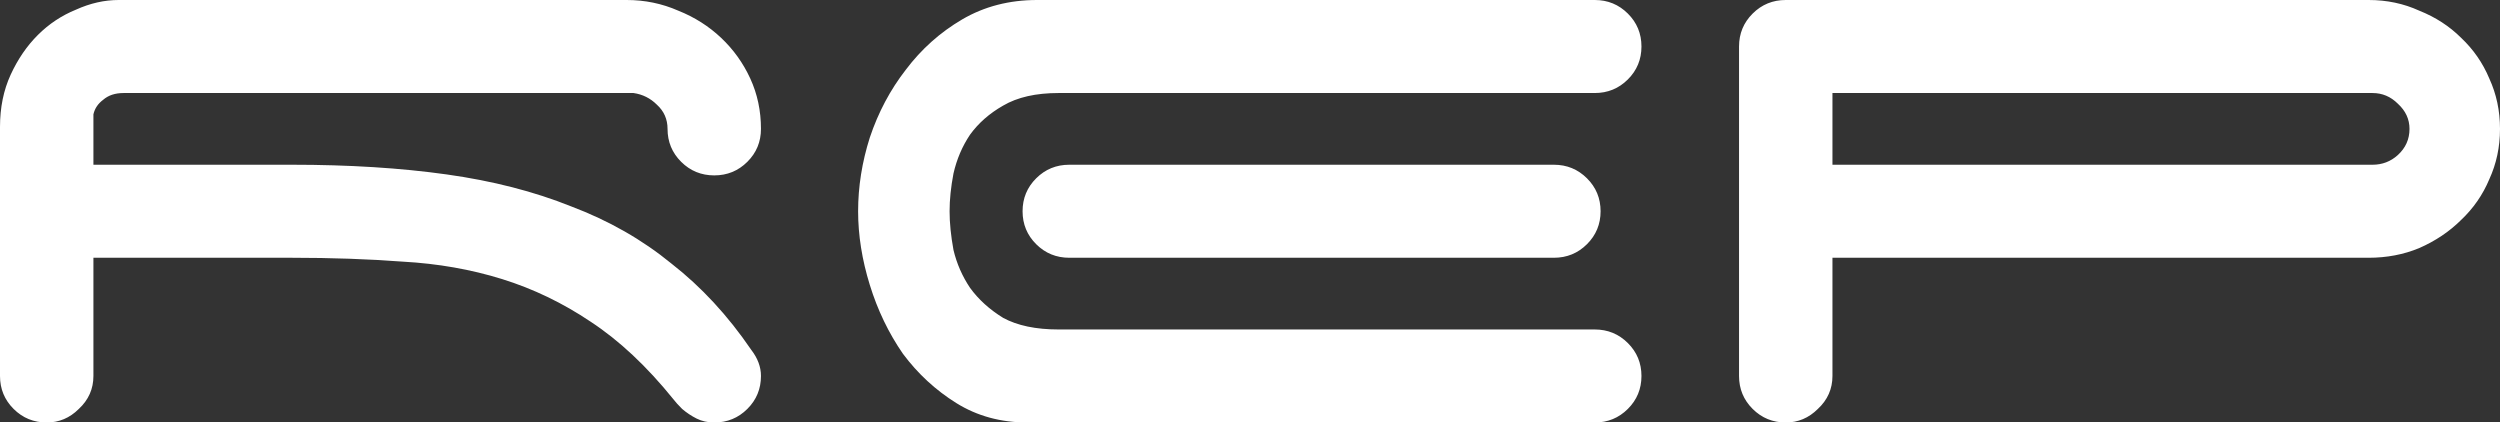 <svg width="1000" height="169" viewBox="0 0 1000 169" fill="none" xmlns="http://www.w3.org/2000/svg">
<rect x="0" y="0" width="1000" height="169" fill="#333333" stroke="none"/>
<path d="M304.386 150.395C304.386 155.563 302.57 159.956 298.936 163.574C295.304 167.191 290.893 169 285.702 169C283.108 169 280.772 168.483 278.696 167.449C276.62 166.416 274.674 165.123 272.857 163.574C271.301 162.023 270.133 160.73 269.355 159.697C258.715 146.518 247.687 136.182 236.269 128.688C225.111 121.194 213.304 115.509 200.848 111.633C188.392 107.757 175.158 105.431 161.146 104.656C147.392 103.622 132.602 103.105 116.772 103.105H37.367V150.395C37.367 155.563 35.421 159.956 31.528 163.574C27.896 167.191 23.614 169 18.684 169C13.494 169 9.082 167.191 5.449 163.574C1.816 159.956 0 155.563 0 150.395V50.778C0 43.025 1.427 36.048 4.282 29.846C7.136 23.645 10.769 18.347 15.18 13.954C19.592 9.561 24.652 6.202 30.361 3.876C36.07 1.292 41.778 0 47.487 0H250.671C257.937 0 264.813 1.421 271.301 4.264C277.788 6.848 283.497 10.466 288.427 15.117C293.358 19.768 297.25 25.195 300.105 31.397C302.959 37.599 304.386 44.317 304.386 51.553C304.386 56.721 302.57 61.114 298.936 64.732C295.304 68.349 290.893 70.158 285.702 70.158C280.513 70.158 276.101 68.349 272.468 64.732C268.835 61.114 267.019 56.721 267.019 51.553C267.019 47.677 265.592 44.447 262.737 41.862C260.143 39.278 257.028 37.728 253.396 37.211H49.434C46.06 37.211 43.336 38.115 41.26 39.924C39.184 41.475 37.886 43.413 37.367 45.739V65.894H116.772C139.607 65.894 160.237 67.186 178.662 69.771C197.085 72.355 213.693 76.618 228.484 82.562C243.535 88.247 256.899 95.87 268.576 105.431C280.513 114.734 291.152 126.233 300.494 139.929C303.089 143.289 304.386 146.777 304.386 150.395ZM621.553 65.894C626.742 65.894 631.154 67.703 634.787 71.321C638.42 74.939 640.236 79.332 640.236 84.5C640.236 89.668 638.42 94.062 634.787 97.679C631.154 101.297 626.742 103.105 621.553 103.105H427.711C422.522 103.105 418.11 101.297 414.477 97.679C410.844 94.062 409.028 89.668 409.028 84.5C409.028 79.332 410.844 74.939 414.477 71.321C418.11 67.703 422.522 65.894 427.711 65.894H621.553ZM423.429 37.211C414.348 37.211 406.952 38.891 401.243 42.25C395.794 45.351 391.383 49.227 388.009 53.878C384.894 58.53 382.689 63.698 381.392 69.383C380.354 74.81 379.834 79.849 379.834 84.5C379.834 89.151 380.354 94.319 381.392 100.004C382.689 105.431 384.894 110.47 388.009 115.122C391.383 119.773 395.794 123.779 401.243 127.138C406.952 130.239 414.348 131.789 423.429 131.789H637.901C643.091 131.789 647.503 133.598 651.136 137.216C654.768 140.833 656.585 145.226 656.585 150.395C656.585 155.563 654.768 159.956 651.136 163.574C647.503 167.191 643.091 169 637.901 169H410.974C400.335 169 390.863 166.416 382.56 161.248C374.256 156.08 367.12 149.49 361.151 141.479C355.442 133.21 351.031 124.037 347.917 113.959C344.803 103.881 343.246 94.062 343.246 84.5C343.246 74.68 344.803 64.861 347.917 55.041C351.29 44.963 356.091 35.919 362.319 27.908C368.547 19.639 376.072 12.921 384.894 7.752C393.718 2.584 403.708 0 414.866 0H637.901C643.091 0 647.503 1.809 651.136 5.427C654.768 9.044 656.585 13.437 656.585 18.605C656.585 23.774 654.768 28.167 651.136 31.784C647.503 35.402 643.091 37.211 637.901 37.211H423.429ZM732.982 37.211V65.894H949.01C952.903 65.894 956.277 64.603 959.131 62.018C962.245 59.176 963.802 55.687 963.802 51.553C963.802 47.677 962.245 44.317 959.131 41.475C956.277 38.632 952.903 37.211 949.01 37.211H732.982ZM947.454 0C954.719 0 961.466 1.421 967.695 4.264C974.185 6.848 979.761 10.466 984.436 15.117C989.366 19.768 993.12 25.195 995.717 31.397C998.569 37.599 1000 44.317 1000 51.553C1000 58.788 998.569 65.507 995.717 71.709C993.12 77.911 989.366 83.337 984.436 87.989C979.761 92.64 974.185 96.386 967.695 99.23C961.466 101.814 954.719 103.105 947.454 103.105H732.982V150.395C732.982 155.563 731.036 159.956 727.143 163.574C723.511 167.191 719.229 169 714.299 169C709.109 169 704.697 167.191 701.064 163.574C697.432 159.956 695.615 155.563 695.615 150.395V18.605C695.615 13.437 697.432 9.044 701.064 5.427C704.697 1.809 709.109 0 714.299 0H947.454Z" fill="white"/>
</svg>
